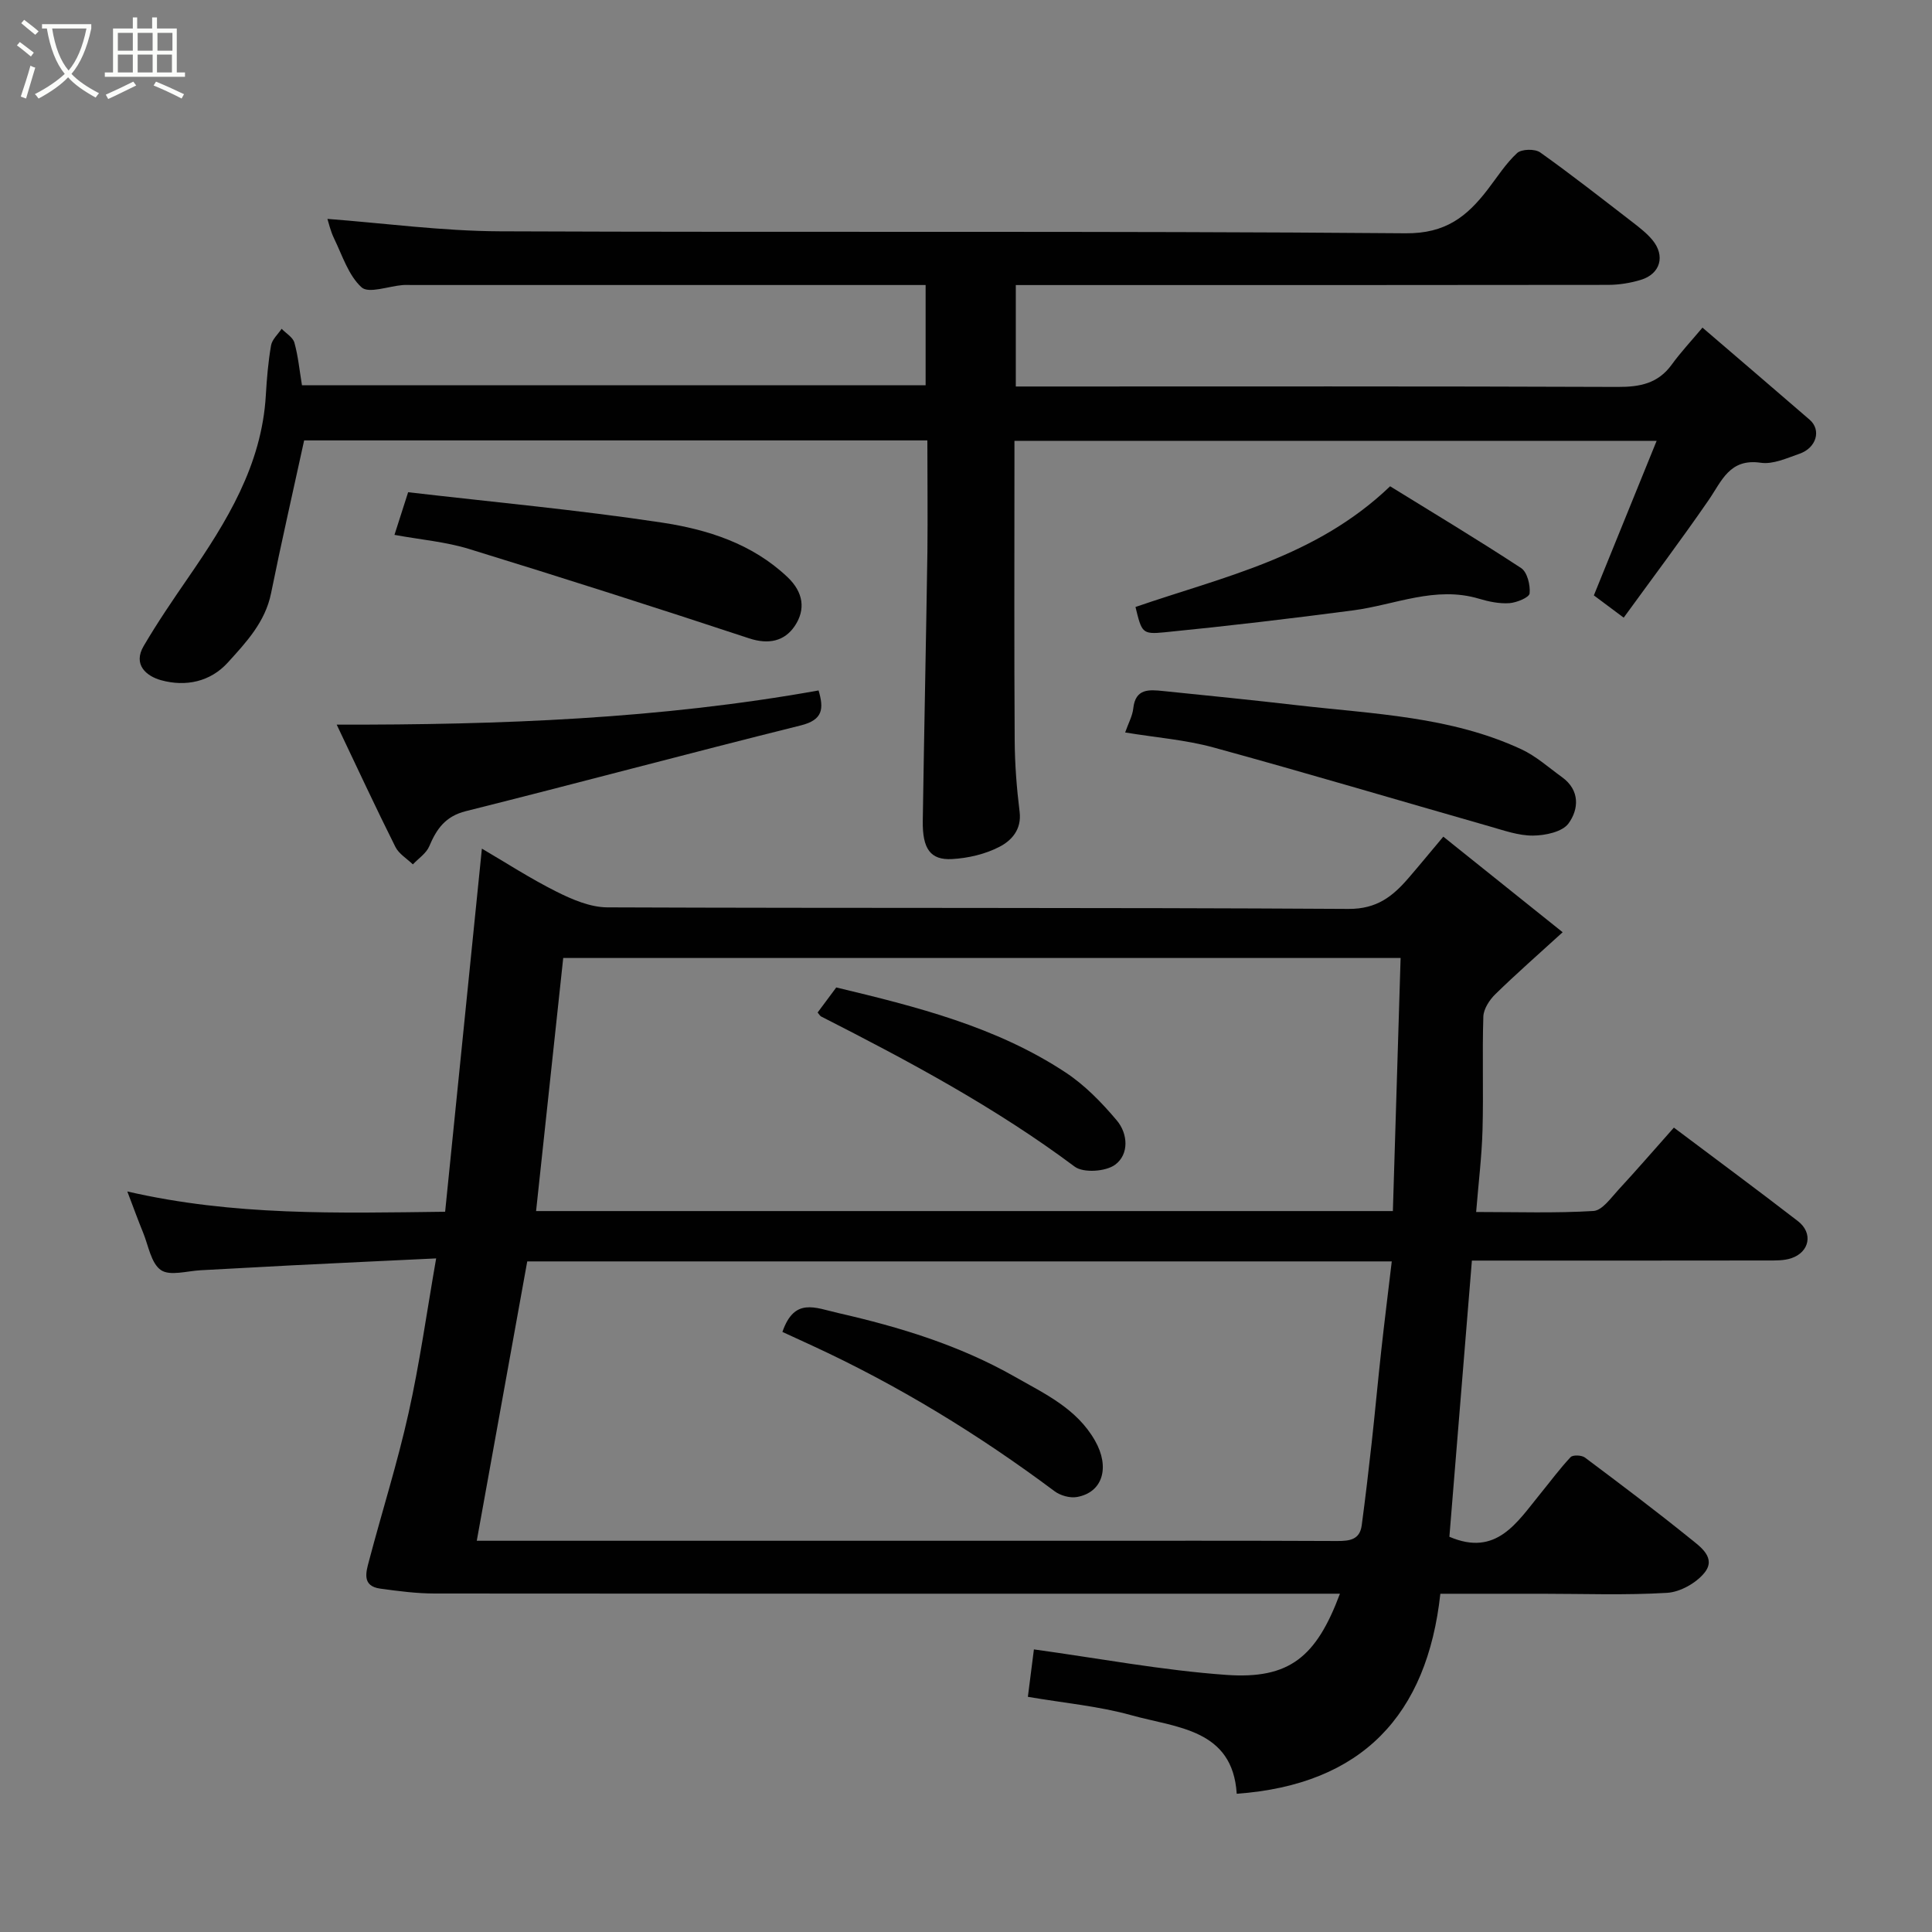 <svg enable-background="new 0 0 400 400" viewBox="0 0 400 400" xmlns="http://www.w3.org/2000/svg"><rect x="0" y="0" width="400" height="400" fill="#808080" stroke="none"/><path d="m6.4 11.7c-1-.8-1.9-1.6-2.9-2.3l.6-.7c.9.7 1.9 1.4 2.9 2.2zm-2.1 8.3c.7-2.1 1.4-4.2 2-6.4.2.1.6.3 1 .4-.7 2.3-1.3 4.4-1.9 6.4zm3-12.8c-1.1-.9-2.1-1.7-2.9-2.4l.6-.7c1 .8 2 1.5 3 2.4zm1.4-1.3v-.9h10.2v.9c-.9 4.2-2.3 7.3-4.1 9.4 1.3 1.4 3.2 2.7 5.7 4-.2.2-.4.5-.7.9-2.5-1.4-4.4-2.7-5.7-4.2-1.4 1.5-3.5 3-6.1 4.4 0 0 0 0-.1-.1-.3-.4-.5-.7-.7-.8 2.7-1.4 4.7-2.8 6.2-4.2-1.8-2.2-3-5.3-3.7-9.4zm9.2 0h-7.1c.6 3.8 1.7 6.7 3.4 8.7 1.7-2 2.9-4.8 3.7-8.7z" fill="#fbfcfa"/><path d="m31.6 3.6h.9v2.3h4.1v9.1h1.7v.9h-16.6v-.9h1.7v-9.1h4.1v-2.3h.9v2.3h3.1v-2.3zm-4 13.3.6.8c-1.9.9-3.8 1.9-5.8 2.8-.2-.3-.3-.6-.5-.9 2-.9 3.9-1.8 5.7-2.7zm-3.2-10.1v3.7h3.1v-3.7zm0 4.5v3.7h3.1v-3.7zm4.1-4.5v3.7h3.1v-3.7zm0 4.5v3.7h3.1v-3.7zm9.1 9.1c-2.1-1.1-4.1-2-5.8-2.7l.5-.8c2.2.9 4.1 1.8 5.8 2.6zm-1.9-13.6h-3.1v3.7h3.1zm-3.2 4.5v3.7h3.1v-3.7z" fill="#fbfcfa"/><g fill="#010101"><path d="m90.3 260.54c-10.49.5-20.21.95-29.94 1.44-6.27.31-12.53.7-18.8 1.01-2.81.14-6.38 1.25-8.25-.04-2.05-1.42-2.58-5.08-3.7-7.8-.98-2.39-1.86-4.82-3.25-8.47 22.04 5.08 43.51 4.47 65.8 4.2 2.54-25.05 5.06-50 7.61-75.18 4.89 2.86 10.03 6.2 15.49 8.93 3.24 1.62 6.96 3.21 10.47 3.23 51.16.2 102.31.01 153.47.32 5.88.04 9.18-2.63 12.45-6.43 2.25-2.61 4.44-5.28 7.17-8.53 8.08 6.47 15.83 12.68 24.71 19.79-5.17 4.71-9.67 8.66-13.94 12.83-1.21 1.18-2.42 3.04-2.48 4.62-.25 7.82.05 15.66-.17 23.49-.15 5.42-.82 10.82-1.32 16.98 8.46 0 16.4.27 24.29-.21 1.81-.11 3.6-2.69 5.15-4.37 3.81-4.12 7.48-8.37 11.5-12.89 8.8 6.62 17.32 12.9 25.69 19.37 3.17 2.45 2.42 6.39-1.37 7.67-1.51.51-3.25.47-4.89.47-18.66.03-37.33.02-55.99.02-1.8 0-3.6 0-5.26 0-1.58 19.36-3.12 38.34-4.66 57.18 9.76 4.2 14-3 18.85-8.93 2.07-2.53 4.01-5.18 6.25-7.56.47-.49 2.27-.42 2.95.08 7.34 5.49 14.66 11.01 21.78 16.76 2.12 1.71 5.5 4.01 2.97 7.12-1.73 2.13-5.03 3.98-7.73 4.14-8.63.52-17.32.19-25.98.19-6.82 0-13.64 0-20.96 0-2.74 25.06-16.16 39.53-42.16 41.41-.84-13.43-12.47-13.65-21.85-16.27-6.71-1.87-13.78-2.5-21.39-3.8.41-3.18.83-6.5 1.25-9.82 13.46 1.85 26.6 4.34 39.85 5.28 13.04.92 18.61-3.69 23.51-16.81-2.08 0-4.01 0-5.95 0-60.49 0-120.97.02-181.46-.04-3.76 0-7.54-.5-11.28-1.01-3.84-.53-2.96-3.4-2.33-5.75 2.69-10.2 5.89-20.28 8.18-30.57 2.29-10.24 3.74-20.7 5.72-32.05zm197.85.62c-60.04 0-119.29 0-178.99 0-3.46 19.16-6.91 38.26-10.45 57.84h6.3 113.92c19.32 0 38.64-.04 57.96.05 2.61.01 4.65-.31 5.04-3.25.76-5.68 1.43-11.37 2.06-17.07.7-6.36 1.28-12.73 1.98-19.08.66-6 1.41-12 2.18-18.49zm1.83-62.82c-58.31 0-116.01 0-173.37 0-1.89 17.62-3.74 34.86-5.62 52.4h177.39c.53-17.43 1.06-34.73 1.6-52.4z"/><path d="m192 91.18c-43.54 0-86.48 0-129.03 0-2.33 10.71-4.73 21.15-6.85 31.65-1.21 5.97-5.16 10.16-8.94 14.33-3.62 4-8.73 5.08-13.83 3.67-3.09-.86-5.86-3.24-3.61-7.07 2.86-4.88 6.06-9.57 9.27-14.23 7.92-11.5 15.2-23.23 16.03-37.74.2-3.44.49-6.89 1.08-10.28.22-1.24 1.43-2.3 2.19-3.44.91.95 2.32 1.75 2.64 2.87.78 2.79 1.05 5.71 1.57 8.83h129.12c0-6.7 0-13.42 0-20.76-1.76 0-3.53 0-5.3 0-33.66 0-67.33 0-100.99 0-.67 0-1.34-.04-2 .01-2.92.24-7.02 1.81-8.49.47-2.72-2.47-3.98-6.6-5.69-10.11-.76-1.57-1.14-3.32-1.38-4.06 11.66.88 23.71 2.52 35.76 2.57 62.49.26 124.99-.11 187.48.41 8.25.07 12.65-3.45 16.93-9 2-2.59 3.77-5.42 6.14-7.61.91-.84 3.68-.91 4.77-.14 6.53 4.64 12.83 9.6 19.18 14.49 1.43 1.11 2.9 2.25 4.05 3.63 2.73 3.28 1.68 7.04-2.38 8.27-2.16.66-4.49 1.03-6.74 1.04-39 .06-77.99.04-116.99.04-1.8 0-3.6 0-5.68 0v21h5.6c39.66 0 79.32-.07 118.99.09 4.64.02 8.38-.71 11.22-4.63 1.84-2.54 4-4.84 6.36-7.65 8.02 6.89 15.13 12.96 22.19 19.07 2.46 2.13 1.41 5.83-2.12 7.05-2.6.9-5.47 2.23-7.99 1.86-6.49-.95-8.08 3.78-10.82 7.75-5.64 8.18-11.62 16.13-17.57 24.32-2.93-2.18-4.74-3.54-6.18-4.61 4.27-10.52 8.5-20.93 13-32-44.98 0-88.7 0-132.96 0v5.52c0 18.83-.07 37.66.05 56.49.03 4.94.41 9.89 1.02 14.79.46 3.68-1.69 5.97-4.17 7.25-2.94 1.53-6.48 2.35-9.82 2.54-4.49.25-6.14-2.13-6.06-7.9.28-18.6.68-37.2.96-55.79.08-7.48-.01-14.97-.01-22.99z"/><path d="m69.71 150.03c33.9.06 66.93-1.19 99.77-7.08 1.11 3.8.92 6.09-3.69 7.24-23.15 5.76-46.2 11.96-69.34 17.75-4.24 1.06-6.06 3.68-7.58 7.28-.62 1.46-2.23 2.51-3.39 3.74-1.23-1.19-2.9-2.17-3.62-3.62-4.07-8.13-7.9-16.38-12.15-25.31z"/><path d="m232.95 151.65c.67-1.92 1.51-3.41 1.68-4.97.44-4.2 3.32-3.9 6.19-3.61 9.28.94 18.57 1.88 27.84 2.95 15.68 1.81 31.66 2.29 46.32 9.11 3.05 1.42 5.66 3.78 8.43 5.78 3.74 2.7 3.47 6.64 1.34 9.57-1.27 1.75-4.81 2.5-7.34 2.52-3 .03-6.05-1.07-9.01-1.91-19.05-5.44-38.04-11.1-57.14-16.33-5.79-1.59-11.88-2.05-18.31-3.11z"/><path d="m81.67 110.74c1.04-3.24 1.87-5.83 2.83-8.83 17.56 2.04 35.11 3.65 52.51 6.28 9.45 1.43 18.7 4.34 26.04 11.3 3.32 3.15 3.77 6.73 1.5 10.11-2.12 3.16-5.42 3.9-9.49 2.55-19.25-6.36-38.56-12.53-57.94-18.49-4.87-1.5-10.07-1.93-15.45-2.92z"/><path d="m235.09 125.67c18.11-6.26 37.33-10.25 52.72-24.99 8.66 5.35 18.01 10.96 27.12 16.93 1.27.83 1.93 3.52 1.76 5.25-.08.84-2.68 1.91-4.2 2.02-2.06.14-4.26-.32-6.27-.92-9.05-2.71-17.4 1.27-26.06 2.41-12.99 1.71-26.01 3.25-39.05 4.54-4.68.47-4.72.04-6.02-5.24z"/><path d="m161.99 275.76c2.48-7.19 6.74-5.01 11.52-3.92 12.77 2.91 25.14 6.68 36.58 13.19 6.24 3.55 12.83 6.58 16.63 13.26 3.1 5.45 1.64 10.69-3.75 11.65-1.45.26-3.44-.3-4.65-1.21-15.73-11.75-32.38-21.93-50.22-30.16-2.02-.94-4.06-1.87-6.11-2.81z"/><path d="m169.28 209.63c1.23-1.66 2.47-3.33 3.86-5.19 16.49 3.96 33.04 8.07 47.49 17.61 3.99 2.63 7.49 6.24 10.59 9.92 2.32 2.75 2.58 7.01-.34 9.17-1.93 1.43-6.57 1.75-8.38.4-16.41-12.26-34.34-21.85-52.5-31.09-.26-.15-.43-.5-.72-.82z"/></g></svg>